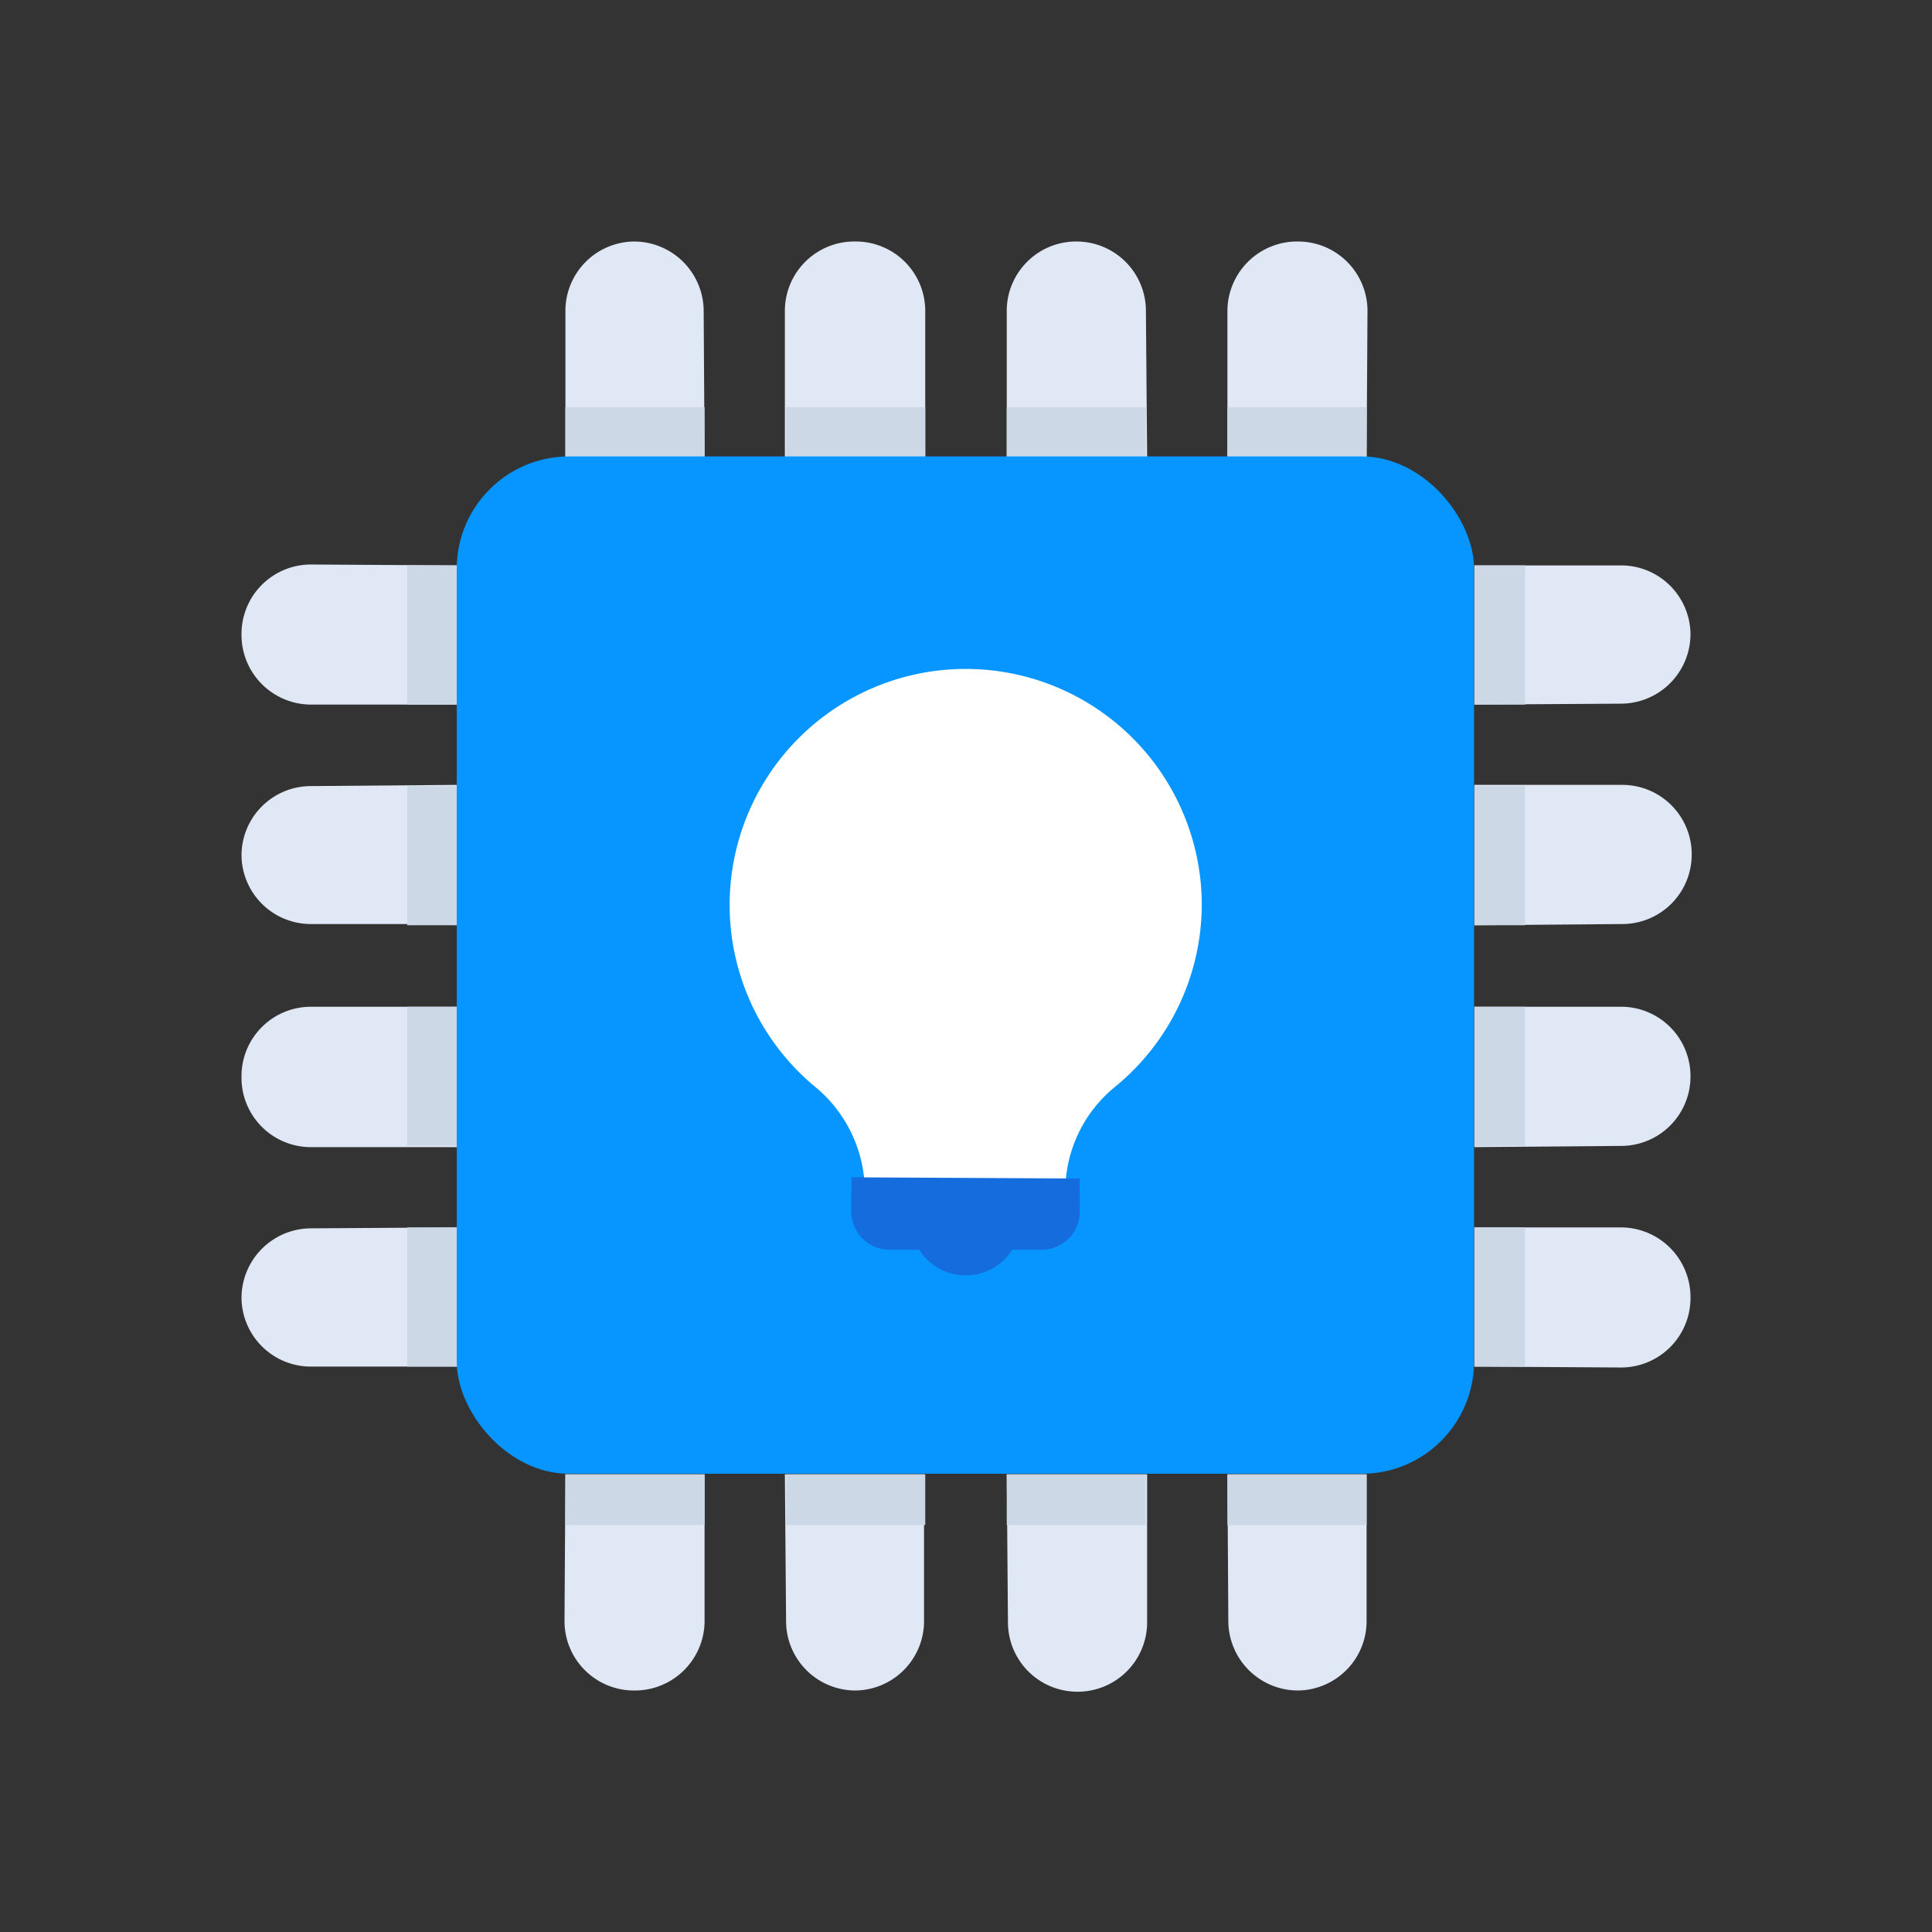 <svg id="Layer_1" data-name="Layer 1" xmlns="http://www.w3.org/2000/svg" viewBox="0 0 64 64"><rect x="0" y="0" width="64" height="64" fill="#333333" stroke="none"/><defs><style>.cls-1{fill:#dfe8f4;}.cls-2{fill:#ccd8e5;}.cls-3{fill:#0795ff;}.cls-4{fill:#156cdd;}.cls-5{fill:#fff;}</style></defs><title>lightbulb, microchip, electronic, device</title><path class="cls-1" d="M15.16,40.66v4.61h-4.9A2.3,2.3,0,0,1,8,43H8a2.31,2.31,0,0,1,2.3-2.31Z"/><rect class="cls-2" x="13.49" y="40.66" width="1.68" height="4.61"/><path class="cls-1" d="M15.16,33.35V38h-4.9A2.3,2.3,0,0,1,8,35.66H8a2.3,2.3,0,0,1,2.3-2.31Z"/><rect class="cls-2" x="13.49" y="33.35" width="1.68" height="4.61"/><path class="cls-1" d="M15.16,26v4.61h-4.9A2.3,2.3,0,0,1,8,28.34H8a2.3,2.3,0,0,1,2.3-2.3Z"/><rect class="cls-2" x="13.49" y="26.04" width="1.68" height="4.61"/><path class="cls-1" d="M15.16,18.73v4.61h-4.9A2.31,2.31,0,0,1,8,21H8a2.3,2.3,0,0,1,2.3-2.3Z"/><rect class="cls-2" x="13.49" y="18.73" width="1.68" height="4.61"/><path class="cls-1" d="M48.84,23.34V18.73h4.9A2.3,2.3,0,0,1,56,21h0a2.31,2.31,0,0,1-2.3,2.31Z"/><rect class="cls-2" x="48.84" y="18.73" width="1.68" height="4.61"/><path class="cls-1" d="M48.84,30.65V26h4.9a2.3,2.3,0,0,1,2.3,2.3h0a2.3,2.3,0,0,1-2.3,2.31Z"/><rect class="cls-2" x="48.84" y="26.04" width="1.68" height="4.61"/><path class="cls-1" d="M48.84,38V33.35h4.9A2.3,2.3,0,0,1,56,35.66h0a2.3,2.3,0,0,1-2.3,2.3Z"/><rect class="cls-2" x="48.84" y="33.35" width="1.68" height="4.61"/><path class="cls-1" d="M48.84,45.27V40.66h4.9A2.31,2.31,0,0,1,56,43h0a2.3,2.3,0,0,1-2.3,2.3Z"/><rect class="cls-2" x="48.84" y="40.66" width="1.68" height="4.61"/><path class="cls-1" d="M23.34,15.16H18.73v-4.9A2.3,2.3,0,0,1,21,8h0a2.31,2.31,0,0,1,2.31,2.3Z"/><rect class="cls-2" x="18.73" y="13.49" width="4.61" height="1.68"/><path class="cls-1" d="M30.65,15.16H26v-4.9A2.3,2.3,0,0,1,28.34,8h0a2.3,2.3,0,0,1,2.31,2.3Z"/><rect class="cls-2" x="26.04" y="13.49" width="4.61" height="1.68"/><path class="cls-1" d="M38,15.16H33.35v-4.9A2.3,2.3,0,0,1,35.66,8h0a2.3,2.3,0,0,1,2.3,2.3Z"/><rect class="cls-2" x="33.35" y="13.49" width="4.61" height="1.68"/><path class="cls-1" d="M45.27,15.16H40.66v-4.9A2.31,2.31,0,0,1,43,8h0a2.3,2.3,0,0,1,2.3,2.3Z"/><rect class="cls-2" x="40.66" y="13.49" width="4.61" height="1.68"/><path class="cls-1" d="M40.66,48.84h4.61v4.9A2.3,2.3,0,0,1,43,56h0a2.31,2.31,0,0,1-2.31-2.3Z"/><rect class="cls-2" x="40.66" y="48.84" width="4.61" height="1.68"/><path class="cls-1" d="M33.35,48.84H38v4.9a2.3,2.3,0,0,1-2.3,2.3h0a2.3,2.3,0,0,1-2.31-2.3Z"/><rect class="cls-2" x="33.35" y="48.84" width="4.61" height="1.68"/><path class="cls-1" d="M26,48.84h4.61v4.9A2.3,2.3,0,0,1,28.34,56h0a2.3,2.3,0,0,1-2.3-2.3Z"/><rect class="cls-2" x="26.04" y="48.84" width="4.61" height="1.68"/><path class="cls-1" d="M18.73,48.84h4.61v4.9A2.31,2.31,0,0,1,21,56h0a2.3,2.3,0,0,1-2.3-2.3Z"/><rect class="cls-2" x="18.73" y="48.84" width="4.61" height="1.68"/><rect class="cls-3" x="15.13" y="15.12" width="33.7" height="33.7" rx="3.72"/><circle class="cls-4" cx="31.99" cy="40.43" r="1.82"/><path class="cls-5" d="M39.81,29.94A7.82,7.82,0,1,0,27,36a4.52,4.52,0,0,1,1.65,3.48V40a1.12,1.12,0,0,0,1.12,1.12h4.37A1.12,1.12,0,0,0,35.29,40v-.49A4.46,4.46,0,0,1,36.94,36,7.81,7.81,0,0,0,39.81,29.94Z"/><path class="cls-4" d="M28.2,39a4.89,4.89,0,0,1,0,.54v.55A1.27,1.27,0,0,0,29.5,41.4h5a1.27,1.27,0,0,0,1.27-1.27v-.55a4.89,4.89,0,0,1,0-.54Z"/></svg>